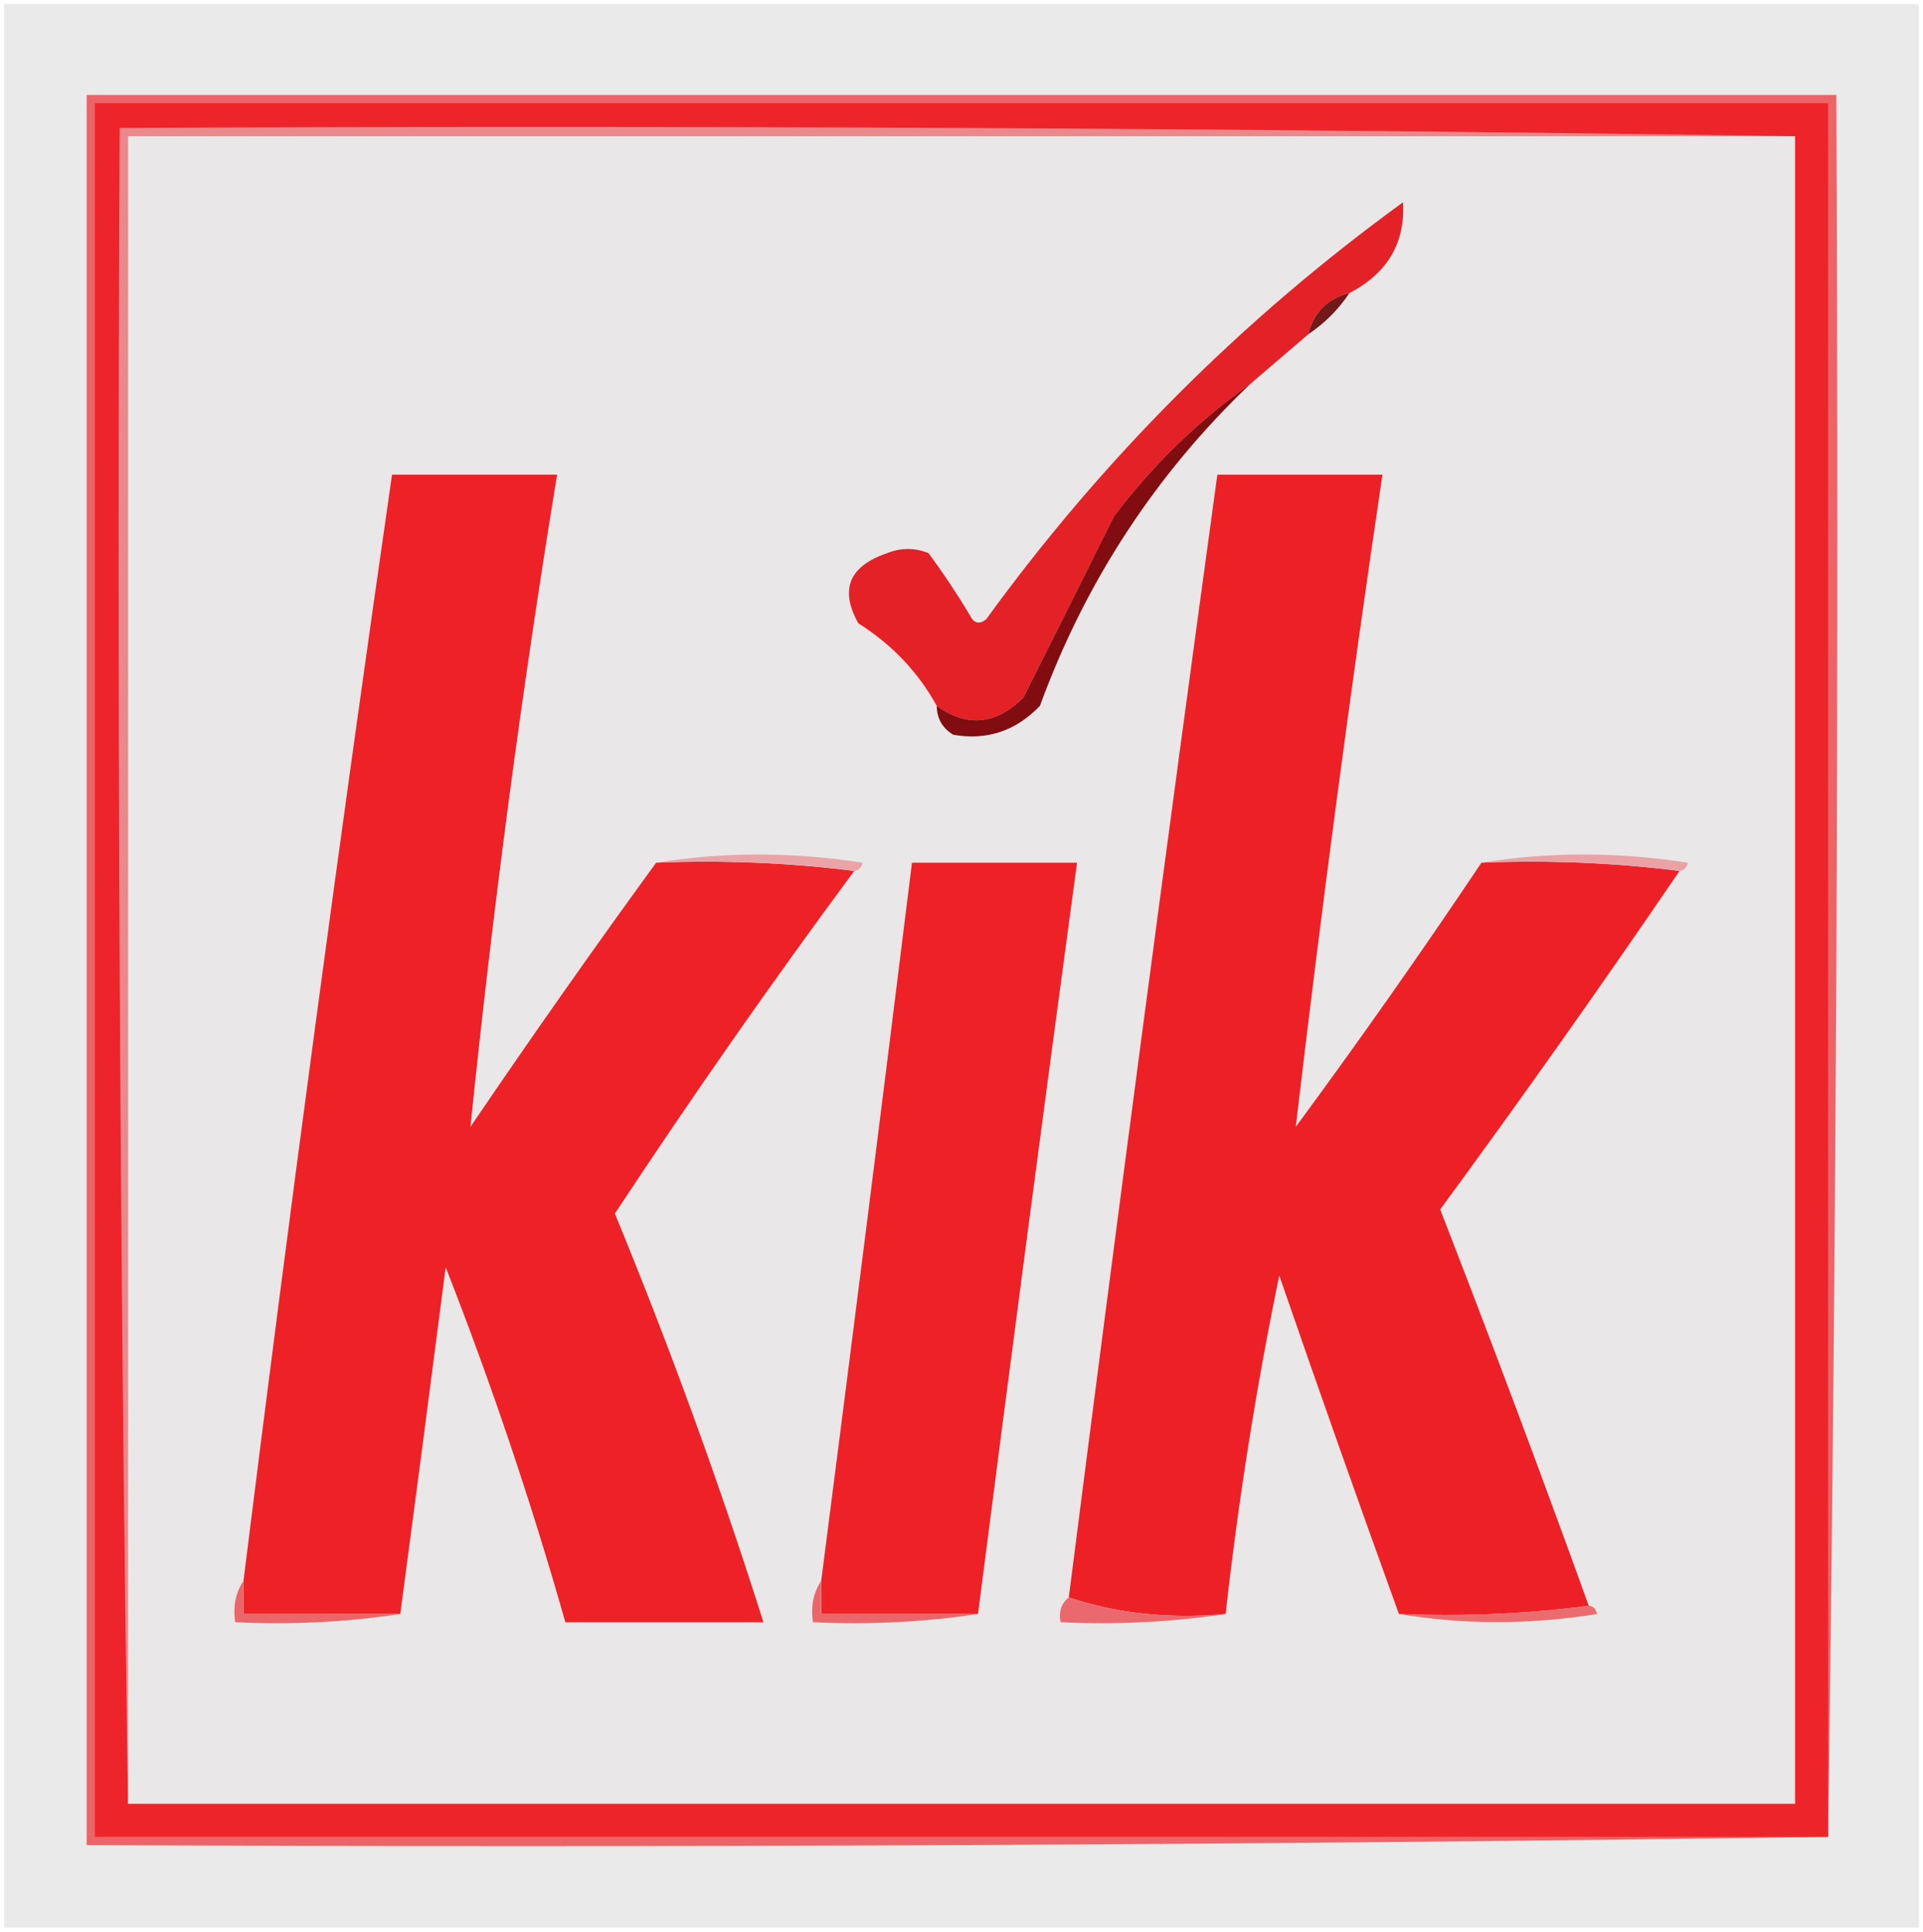 <svg width="233" height="234" viewBox="0 0 233 234" fill="none" xmlns="http://www.w3.org/2000/svg">
<path opacity="0.992" fill-rule="evenodd" clip-rule="evenodd" d="M0.5 0.5C77.833 0.5 155.167 0.5 232.5 0.5C232.5 78.167 232.5 155.833 232.5 233.5C155.167 233.5 77.833 233.5 0.5 233.5C0.5 155.833 0.5 78.167 0.5 0.5Z" fill="#E9E9E9"/>
<path fill-rule="evenodd" clip-rule="evenodd" d="M221.5 222.5C151.335 223.499 81.002 223.833 10.5 223.5C10.5 152.833 10.5 82.167 10.5 11.5C81.167 11.5 151.833 11.5 222.5 11.5C222.833 82.002 222.499 152.335 221.5 222.5Z" fill="#EC6467"/>
<path fill-rule="evenodd" clip-rule="evenodd" d="M221.5 222.5C151.5 222.5 81.5 222.5 11.5 222.5C11.5 152.5 11.5 82.5 11.5 12.5C81.5 12.5 151.5 12.5 221.5 12.5C221.5 82.5 221.5 152.5 221.5 222.5Z" fill="#ED252A"/>
<path fill-rule="evenodd" clip-rule="evenodd" d="M217.5 16.5C150.167 16.5 82.833 16.5 15.5 16.5C15.5 83.833 15.5 151.167 15.5 218.5C14.501 151.002 14.168 83.335 14.5 15.5C82.335 15.168 150.002 15.501 217.5 16.5Z" fill="#EB888B"/>
<path fill-rule="evenodd" clip-rule="evenodd" d="M217.5 16.5C217.5 83.833 217.5 151.167 217.5 218.5C150.167 218.5 82.833 218.5 15.5 218.5C15.5 151.167 15.5 83.833 15.5 16.5C82.833 16.5 150.167 16.5 217.5 16.5Z" fill="#E9E7E7"/>
<path fill-rule="evenodd" clip-rule="evenodd" d="M163.5 35.5C160.833 36.167 159.167 37.833 158.5 40.5C156.167 42.5 153.833 44.5 151.5 46.5C145.228 50.937 139.728 56.27 135 62.5C131.331 69.877 127.665 77.21 124 84.5C120.676 87.794 117.176 88.127 113.5 85.5C111.241 81.405 108.074 78.072 104 75.5C101.709 71.408 102.876 68.575 107.5 67C109.167 66.333 110.833 66.333 112.5 67C114.291 69.414 115.957 71.914 117.5 74.5C118.002 75.521 118.668 75.688 119.5 75C133.667 55.5 150.5 38.667 170 24.5C170.273 29.437 168.106 33.104 163.5 35.5Z" fill="#E42126"/>
<path fill-rule="evenodd" clip-rule="evenodd" d="M163.5 35.5C162.167 37.5 160.5 39.167 158.5 40.5C159.167 37.833 160.833 36.167 163.5 35.5Z" fill="#721A19"/>
<path fill-rule="evenodd" clip-rule="evenodd" d="M79.5 104.5C87.684 104.174 95.684 104.508 103.5 105.5C93.468 119.059 83.801 132.892 74.5 147C81.2 163.268 87.2 179.768 92.5 196.5C84.5 196.5 76.5 196.5 68.5 196.5C64.355 181.898 59.522 167.565 54 153.5C52.196 167.514 50.363 181.514 48.5 195.5C42.167 195.5 35.833 195.5 29.5 195.5C29.5 194.167 29.5 192.833 29.5 191.5C35.066 146.774 41.066 102.107 47.5 57.5C54.167 57.5 60.833 57.5 67.5 57.5C63.201 83.76 59.701 110.094 57 136.5C64.363 125.654 71.863 114.987 79.5 104.5Z" fill="#ED2126"/>
<path fill-rule="evenodd" clip-rule="evenodd" d="M179.5 104.5C187.684 104.174 195.684 104.508 203.5 105.5C194.089 119.313 184.422 132.98 174.5 146.5C180.703 162.446 186.703 178.446 192.5 194.5C185.018 195.492 177.352 195.825 169.5 195.5C164.599 181.969 159.765 168.303 155 154.5C152.22 167.988 150.053 181.655 148.5 195.5C141.745 196.123 135.412 195.456 129.5 193.5C135.283 148.137 141.283 102.804 147.5 57.5C154.167 57.5 160.833 57.5 167.5 57.5C163.595 83.824 160.095 110.157 157 136.5C164.756 125.979 172.256 115.313 179.5 104.5Z" fill="#ED2026"/>
<path fill-rule="evenodd" clip-rule="evenodd" d="M151.5 46.5C140.013 57.454 131.513 70.454 126 85.5C123.088 88.544 119.588 89.711 115.5 89C114.177 88.184 113.511 87.017 113.5 85.5C117.176 88.127 120.676 87.794 124 84.5C127.665 77.21 131.331 69.877 135 62.5C139.728 56.27 145.228 50.937 151.5 46.5Z" fill="#810D11"/>
<path fill-rule="evenodd" clip-rule="evenodd" d="M79.5 104.5C87.676 103.179 96.009 103.179 104.5 104.5C104.376 105.107 104.043 105.44 103.5 105.5C95.684 104.508 87.684 104.174 79.5 104.5Z" fill="#EAA4A7"/>
<path fill-rule="evenodd" clip-rule="evenodd" d="M179.5 104.5C187.676 103.179 196.009 103.179 204.5 104.5C204.376 105.107 204.043 105.44 203.5 105.5C195.684 104.508 187.684 104.174 179.5 104.5Z" fill="#EAA2A5"/>
<path fill-rule="evenodd" clip-rule="evenodd" d="M118.5 195.5C112.167 195.5 105.833 195.5 99.5 195.5C99.5 194.167 99.5 192.833 99.5 191.5C103.239 162.514 106.906 133.514 110.5 104.5C117.167 104.5 123.833 104.5 130.5 104.5C126.391 134.82 122.391 165.153 118.5 195.5Z" fill="#ED2126"/>
<path fill-rule="evenodd" clip-rule="evenodd" d="M29.5 191.5C29.5 192.833 29.5 194.167 29.5 195.5C35.833 195.5 42.167 195.5 48.5 195.5C42.021 196.491 35.354 196.824 28.5 196.5C28.215 194.585 28.549 192.919 29.5 191.5Z" fill="#EB6569"/>
<path fill-rule="evenodd" clip-rule="evenodd" d="M99.5 191.5C99.5 192.833 99.5 194.167 99.5 195.5C105.833 195.5 112.167 195.5 118.5 195.5C112.021 196.491 105.354 196.824 98.5 196.5C98.216 194.585 98.549 192.919 99.5 191.5Z" fill="#EB666A"/>
<path fill-rule="evenodd" clip-rule="evenodd" d="M129.5 193.5C135.412 195.456 141.745 196.123 148.5 195.5C142.021 196.491 135.354 196.824 128.5 196.5C128.263 195.209 128.596 194.209 129.5 193.5Z" fill="#EB696E"/>
<path fill-rule="evenodd" clip-rule="evenodd" d="M192.5 194.5C193.043 194.56 193.376 194.893 193.5 195.5C185.343 196.82 177.343 196.82 169.5 195.5C177.352 195.825 185.018 195.492 192.5 194.5Z" fill="#EB6B6F"/>
</svg>
